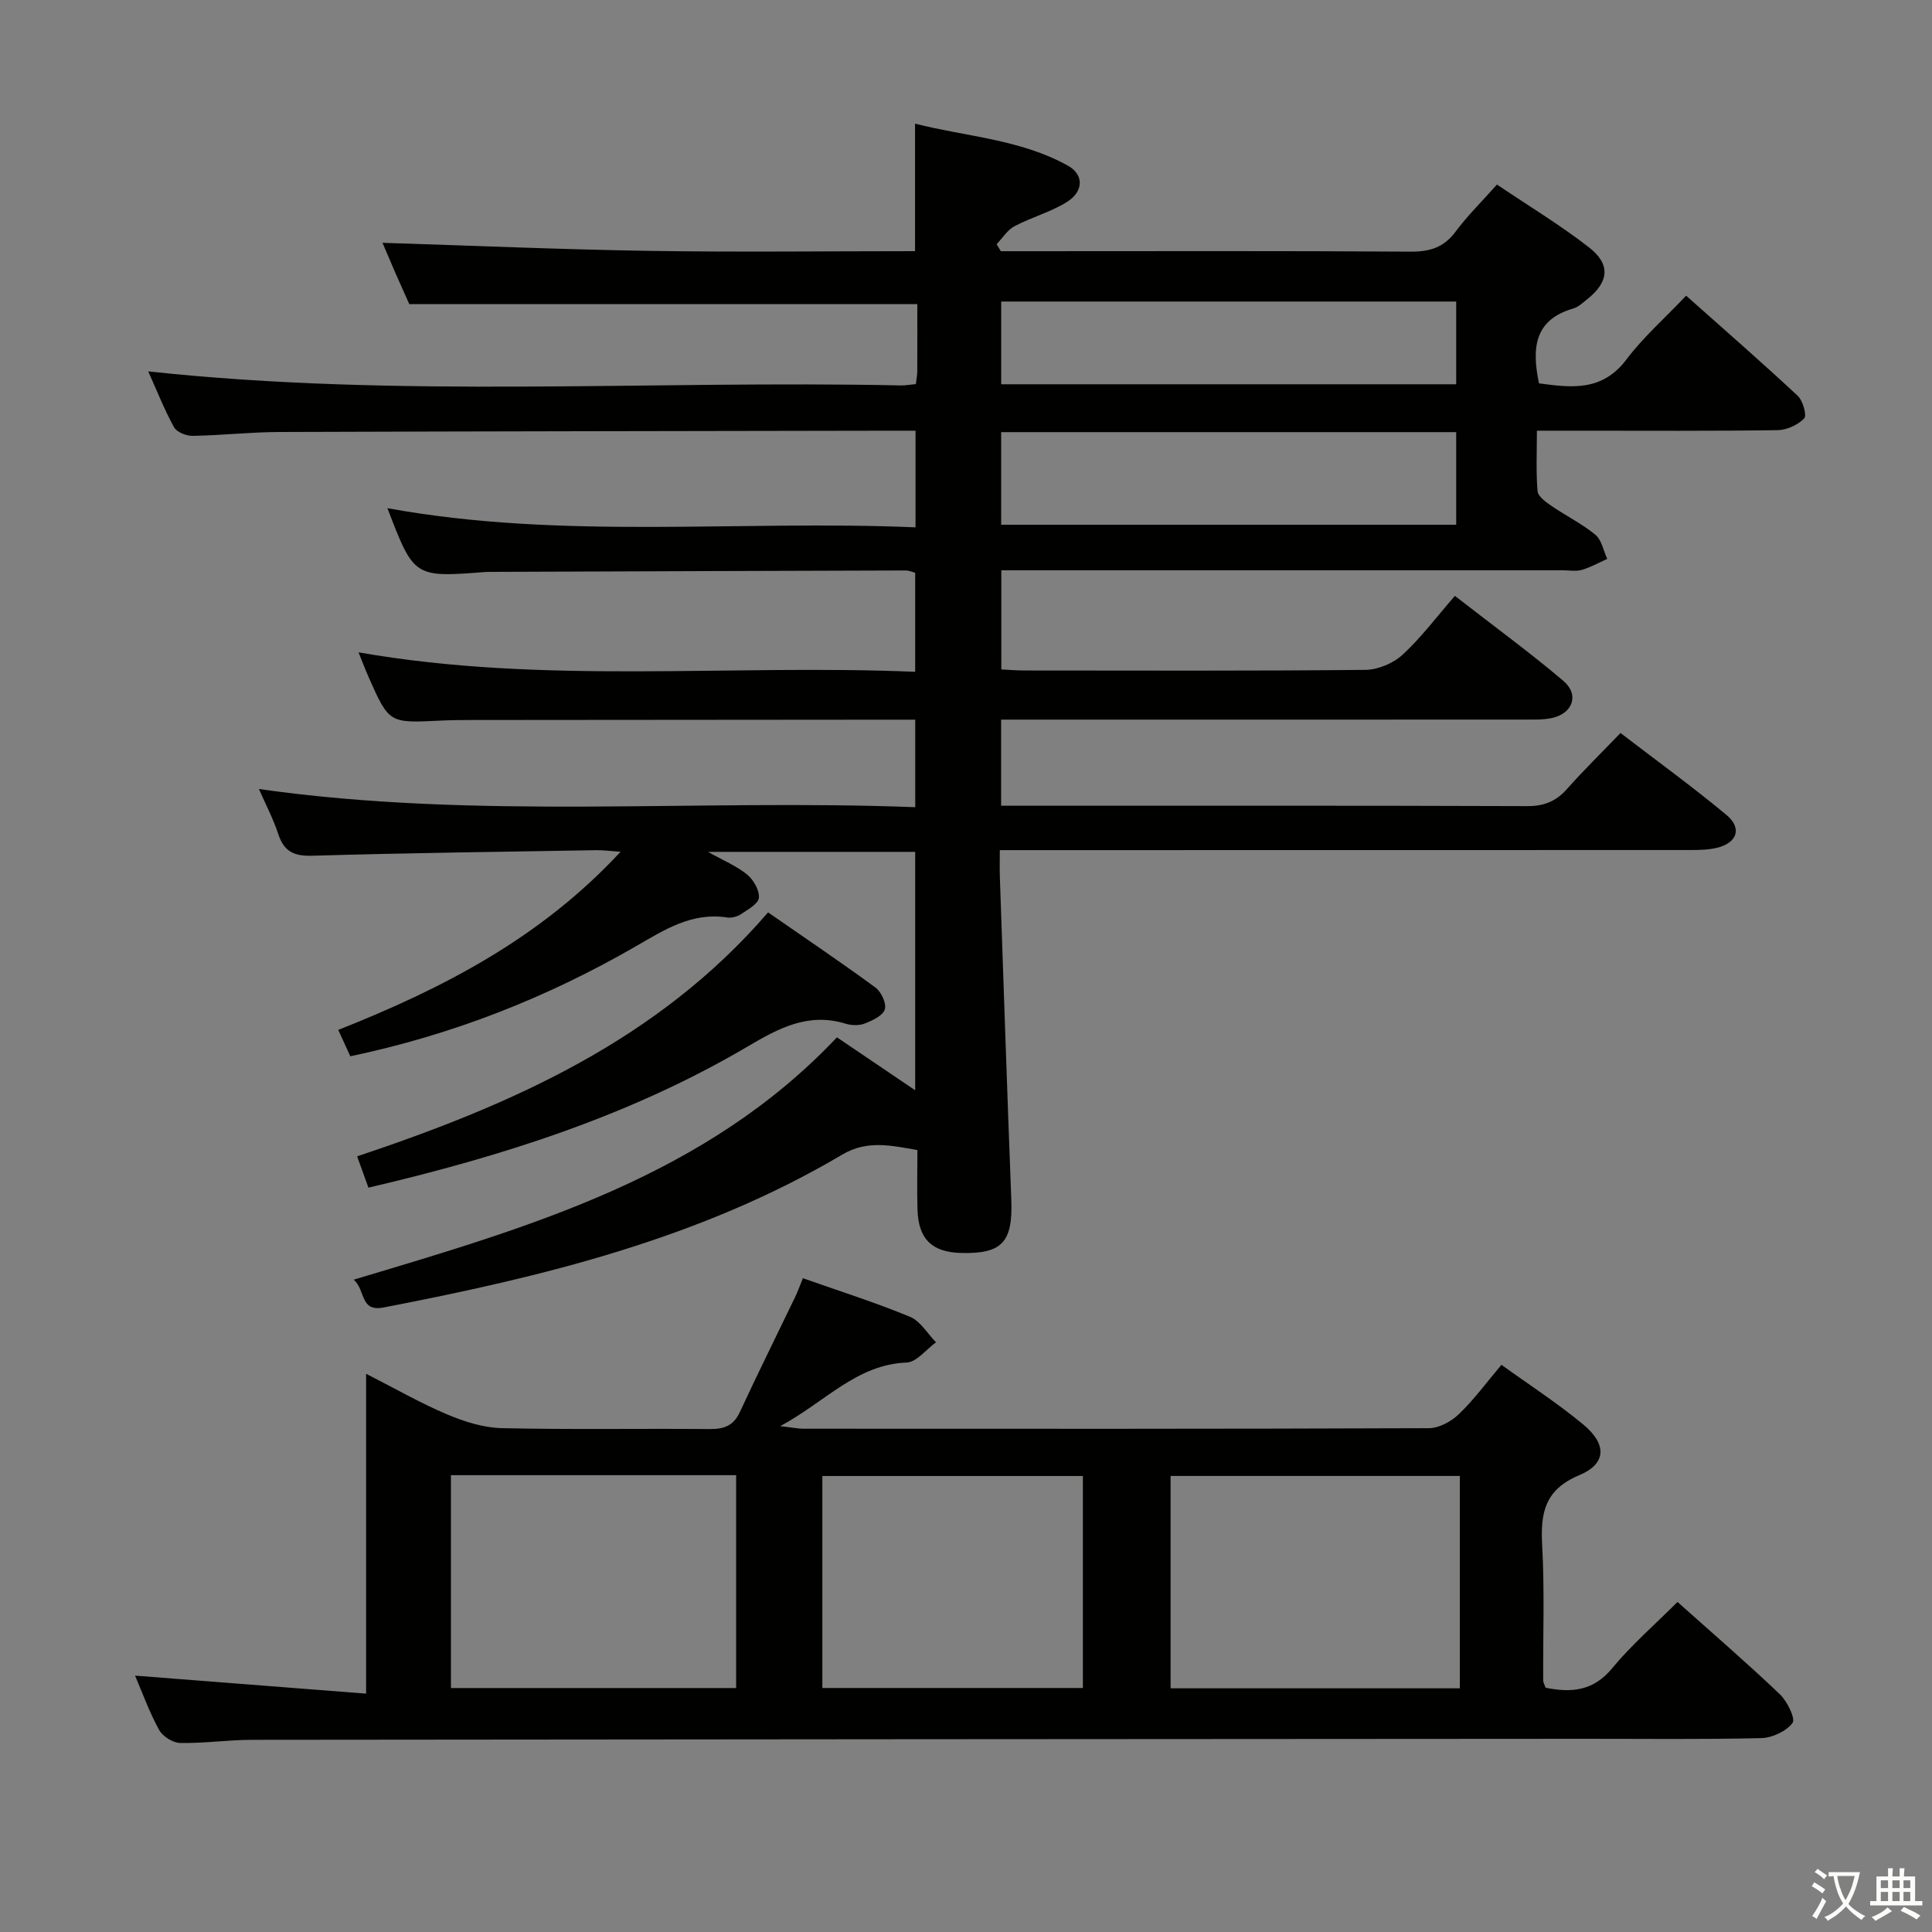 <svg enable-background="new 0 0 400 400" viewBox="0 0 400 400" xmlns="http://www.w3.org/2000/svg"><rect x="0" y="0" width="400" height="400" fill="#808080" stroke="none"/><path d="m377.9 391.2c-.2.3-.4.5-.6.8-.7-.6-1.4-1-2.2-1.5.2-.3.4-.5.5-.8.6.4 1.4.8 2.3 1.5zm-1.8 6.1c-.2-.2-.5-.4-.9-.6.4-.6.8-1.2 1.2-1.9s.7-1.3.9-1.9c.3.3.5.5.8.7-.7 1.3-1.4 2.6-2 3.7zm2.2-9c-.3.3-.5.5-.6.8-.6-.6-1.3-1.1-2-1.5.3-.3.5-.5.6-.7.6.5 1.3.9 2 1.4zm.3.2v-.9h2 4.5c-.3 1.3-.6 2.5-1 3.6s-.9 2.1-1.4 3c.4.5 1 1 1.6 1.4s1.2.8 1.9 1.1c-.3.2-.5.4-.8.8-.4-.3-1-.7-1.6-1.2s-1.2-1.1-1.6-1.6c-.5.6-1.1 1.1-1.7 1.6s-1.4.9-2.1 1.4c-.1-.3-.3-.5-.7-.8.6-.2 1.2-.5 1.9-1s1.4-1.1 2-1.8c-.5-.8-.9-1.6-1.2-2.5s-.6-2-.8-3.2c-.4.1-.7.1-1 .1zm2.5 2.7c.3 1 .7 1.7 1 2.2.3-.5.6-1.1 1-2s.6-1.9.9-3h-3.2-.4c.1.9.3 1.8.7 2.8z" fill="#fbfcfa"/><path d="m396.5 388.5v1.5 3.6h1.5v.9c-.4 0-1 0-1.7 0h-7.9c-.5 0-.9 0-1.2 0v-.9h1.3v-3.5c0-.7 0-1.2 0-1.6h2.4c0-.8 0-1.4 0-1.7h1c0 .3-.1.8-.1 1.7h1.5c0-.8 0-1.4 0-1.7h1c0 .3-.1.9-.1 1.7zm-8.2 9.2c-.2-.3-.5-.5-.8-.8.8-.3 1.4-.6 1.9-.9s1-.7 1.4-1.1c.3.3.6.5.9.8-1.6 1-2.8 1.6-3.4 2zm2.6-6.8v-1.6h-1.5v1.6zm0 2.7v-1.9h-1.5v1.9zm2.4-2.7v-1.6h-1.5v1.6zm0 2.7v-1.9h-1.5v1.9zm.2 2 .7-.8c.4.2.9.5 1.6.8s1.3.7 1.8 1c-.3.3-.5.5-.8.8-.4-.3-1.5-1-3.3-1.8zm2-4.7v-1.6h-1.4v1.6zm0 2.7v-1.9h-1.4v1.9z" fill="#fbfcfa"/><g fill="#010100"><path d="m79.19 50.27c18.45.58 36.83 1.38 55.23 1.67 18.3.29 36.6.06 55.03.06 0-8.79 0-17.18 0-26.4 10.58 2.7 21.76 3.21 31.63 8.69 3.37 1.87 3.31 5.37-.25 7.57-3.34 2.07-7.29 3.12-10.78 4.97-1.48.78-2.49 2.46-3.71 3.73.29.48.58.97.87 1.45h5.31c26.5 0 53-.09 79.5.09 4.02.03 6.91-.86 9.35-4.15 2.46-3.3 5.43-6.22 8.56-9.74 6.53 4.41 13.08 8.36 19.07 13.02 4.53 3.52 4.09 7.16-.37 10.71-.91.72-1.83 1.62-2.9 1.93-8.17 2.36-8.59 8.32-7.1 15.5 6.66.89 13.07 1.75 18.1-4.94 3.47-4.61 7.9-8.5 12.37-13.21 7.85 6.99 15.58 13.72 23.08 20.71 1.09 1.01 1.95 4.08 1.36 4.69-1.31 1.36-3.6 2.41-5.51 2.44-13.66.2-27.33.11-41 .11-2.66 0-5.31 0-8.83 0 0 4.34-.2 8.44.13 12.49.09 1.1 1.68 2.26 2.82 3.04 3.01 2.07 6.34 3.7 9.14 6 1.31 1.08 1.68 3.3 2.47 5.01-1.74.78-3.43 1.75-5.25 2.28-1.23.35-2.65.08-3.98.08-36.83 0-73.67 0-110.5 0-1.8 0-3.61 0-5.72 0v20.53c1.66.08 3.27.22 4.88.22 23.5.01 47 .11 70.5-.13 2.62-.03 5.78-1.36 7.71-3.15 3.88-3.58 7.09-7.89 10.82-12.17 8.37 6.5 15.6 11.79 22.42 17.56 3.37 2.85 2.05 6.73-2.26 7.71-1.76.4-3.63.34-5.45.34-34.33.02-68.67.01-103 .01-1.8 0-3.59 0-5.66 0v17.83h5.42c34.5 0 69-.05 103.5.08 3.49.01 5.97-.99 8.24-3.55 3.42-3.86 7.12-7.47 11.08-11.59 7.55 5.79 14.93 11.14 21.93 16.96 3.28 2.73 2.25 5.76-1.92 6.8-1.74.43-3.61.46-5.42.47-45.5.02-91 .02-136.5.02-1.98 0-3.95 0-6.6 0 0 2.06-.05 3.82.01 5.58.77 22.28 1.52 44.56 2.37 66.84.33 8.75-1.9 11.22-10.46 10.98-5.98-.17-8.77-2.88-8.96-8.95-.13-3.98-.02-7.97-.02-12.35-5.44-.95-10.41-2.11-15.53.92-29.36 17.38-61.89 25.29-94.95 31.66-5.01.97-3.68-3.49-6.23-5.75 36.7-10.96 72.92-21.44 100.05-50.17 5.54 3.75 10.6 7.17 16.2 10.96 0-16.68 0-32.84 0-49.36-13.92 0-27.96 0-42.9 0 3.17 1.78 5.91 2.91 8.11 4.7 1.32 1.08 2.56 3.24 2.43 4.81-.1 1.23-2.26 2.41-3.68 3.37-.77.52-1.95.85-2.85.71-7.34-1.15-13.02 2.54-18.96 5.97-18.39 10.62-37.94 18.32-59.1 22.76-.81-1.77-1.61-3.51-2.5-5.46 21.66-8.58 41.9-19.01 58.45-36.88-2.17-.15-3.57-.35-4.97-.33-19.65.33-39.29.58-58.93 1.15-3.81.11-5.81-.94-6.98-4.52-1.02-3.11-2.57-6.05-3.99-9.29 45.32 6.43 90.44 2.01 135.88 3.76 0-6.11 0-11.68 0-18.12-1.29 0-2.86 0-4.43 0-29.17.02-58.33.04-87.5.07-2.17 0-4.33.02-6.5.13-10.5.52-10.51.53-14.75-9.03-.67-1.51-1.24-3.05-2.08-5.11 38.4 6.73 76.67 2.41 115.25 4.03 0-7.06 0-13.62 0-20.51-.5-.12-1.26-.48-2.02-.47-28.5.08-56.99.18-85.49.29-.5 0-1 0-1.5.03-14.76 1.13-14.76 1.13-20.26-13.22 36.24 6.62 72.67 2.41 109.34 3.97 0-6.78 0-13.01 0-20.01-1.55 0-3.14 0-4.74 0-42.33.08-84.66.12-126.99.27-5.98.02-11.95.7-17.93.8-1.32.02-3.31-.77-3.87-1.8-2.05-3.75-3.63-7.76-5.33-11.55 52.06 5.62 104.01 1.81 155.86 2.91.96.02 1.92-.17 3.07-.28.12-1.05.29-1.84.29-2.64.02-4.65.01-9.3.01-13.91-35.04 0-69.75 0-105.18 0-.68-1.53-1.76-3.91-2.81-6.3-1.04-2.4-2.06-4.81-2.74-6.4zm222.3 58.37c0-6.51 0-12.74 0-19.17-31.57 0-62.8 0-94.21 0v19.17zm0-29.08c0-6.04 0-11.46 0-17.13-31.53 0-62.73 0-94.2 0v17.13z"/><path d="m347.31 331.67c7.37 6.58 14.43 12.67 21.17 19.09 1.54 1.46 3.3 5.07 2.65 5.95-1.31 1.74-4.21 3.09-6.49 3.15-12.32.29-24.66.13-36.99.14-91.82.06-183.63.1-275.45.21-4.97.01-9.95.75-14.92.65-1.51-.03-3.61-1.37-4.35-2.71-2.02-3.7-3.47-7.73-4.97-11.23 15.88 1.24 31.51 2.46 47.84 3.73 0-22.58 0-43.94 0-66.22 6.14 3.12 11.31 6.1 16.76 8.4 3.55 1.5 7.5 2.76 11.3 2.85 14.32.33 28.66.06 42.99.19 2.99.03 4.99-.62 6.33-3.52 3.69-7.97 7.61-15.84 11.42-23.76.56-1.16.99-2.38 1.63-3.95 7.6 2.68 15.02 5.03 22.18 7.99 2.15.89 3.6 3.47 5.38 5.28-2.03 1.46-4.01 4.11-6.09 4.19-10.37.42-16.75 8.08-26.16 13.17 2.51.28 3.66.53 4.82.53 43.16.02 86.32.06 129.48-.11 2.11-.01 4.64-1.4 6.22-2.92 3.1-2.97 5.66-6.49 8.8-10.2 5.74 4.14 11.62 7.94 16.96 12.38 4.9 4.07 4.8 8.1-.85 10.47-7.15 3-8.05 7.79-7.68 14.49.51 9.3.16 18.66.21 27.99 0 .46.3.93.51 1.53 5.29 1.06 9.84.72 13.75-4.01 3.99-4.84 8.81-9.01 13.55-13.75zm-104.95 17.88h59.88c0-14.74 0-29.3 0-43.97-20.17 0-40.03 0-59.88 0zm-149-44.13v44.07h59.05c0-14.88 0-29.42 0-44.07-19.84 0-39.27 0-59.05 0zm76.9 44.06h53.94c0-14.88 0-29.42 0-43.89-18.25 0-36.11 0-53.94 0z"/><path d="m76.28 245.89c-.85-2.36-1.57-4.35-2.34-6.48 32.03-10.71 62.26-24.02 85.08-50.51 7.65 5.31 15.07 10.3 22.26 15.58 1.19.88 2.3 3.31 1.91 4.52-.43 1.31-2.56 2.28-4.15 2.91-1.15.45-2.73.41-3.94.04-7.77-2.38-13.85.91-20.38 4.76-24.24 14.27-50.77 22.71-78.44 29.18z"/></g></svg>